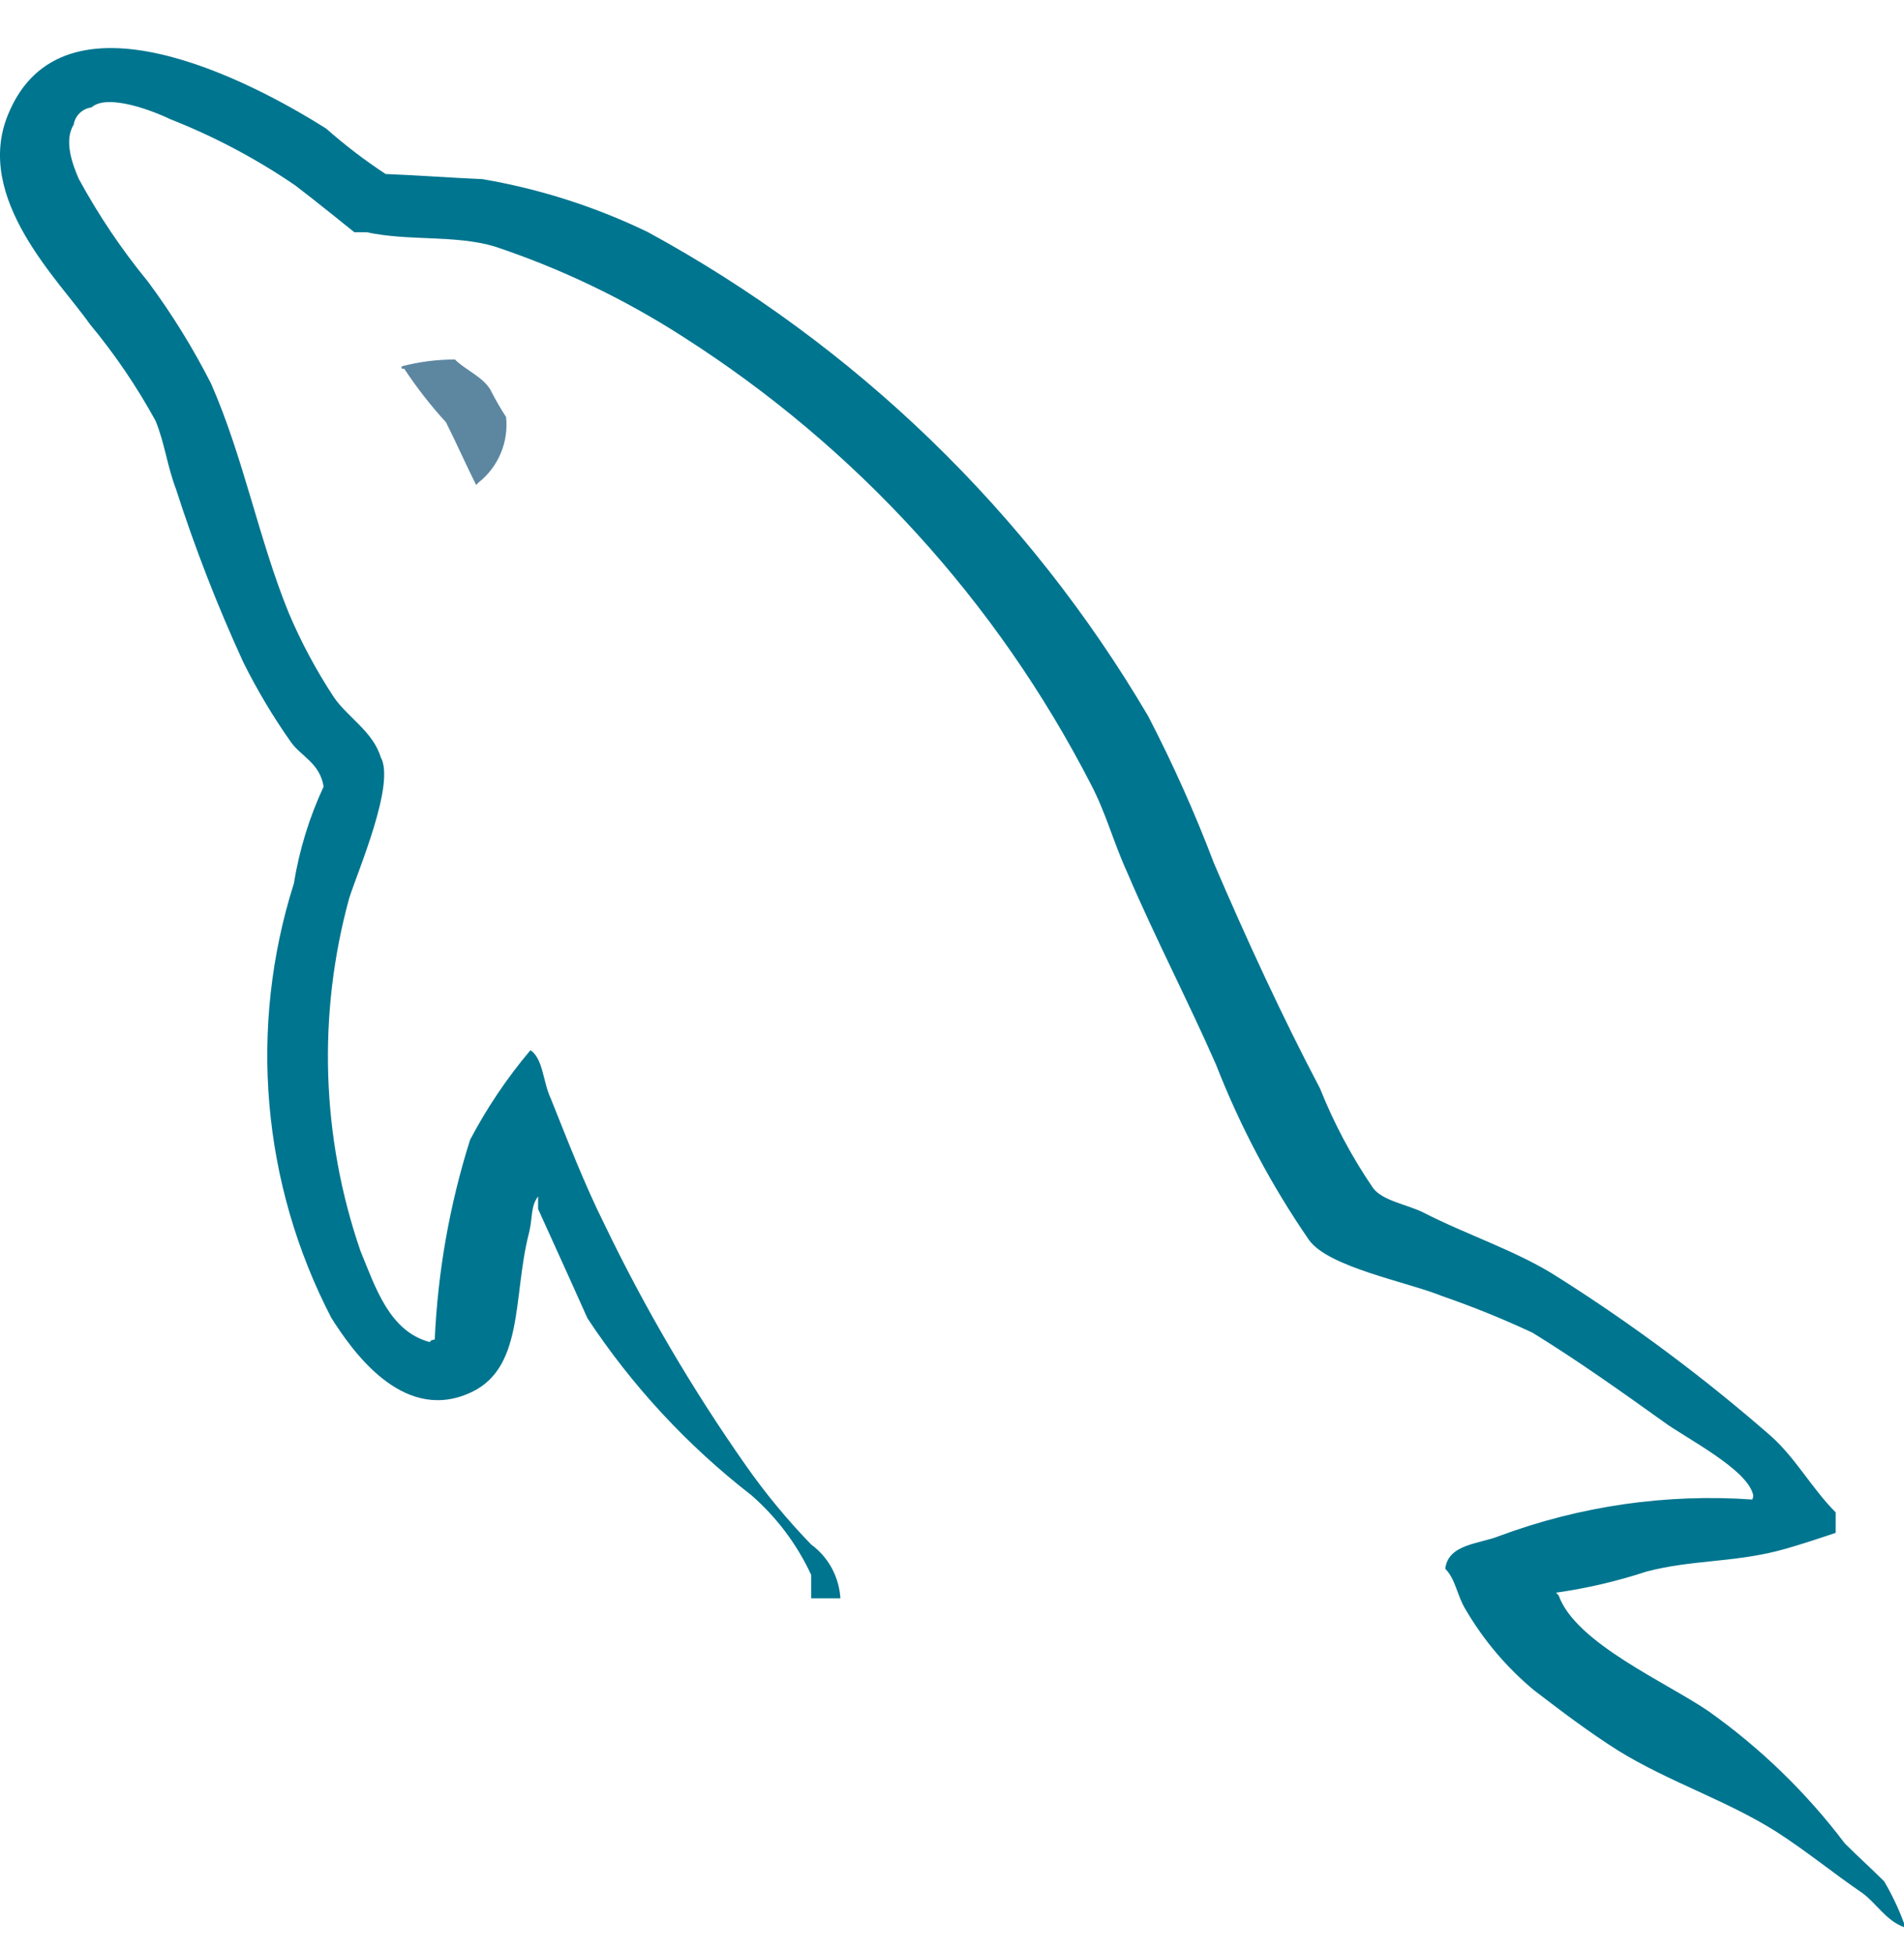 <svg width="39" height="40" viewBox="0 0 39 40" fill="none" xmlns="http://www.w3.org/2000/svg">
<path fill-rule="evenodd" clip-rule="evenodd" d="M9.325 7.363C8.954 7.362 8.585 7.409 8.227 7.503V7.552H8.28C8.536 7.94 8.823 8.307 9.136 8.65C9.351 9.079 9.539 9.505 9.753 9.933C9.78 9.907 9.806 9.879 9.806 9.879C10.005 9.721 10.16 9.515 10.258 9.281C10.356 9.047 10.393 8.792 10.366 8.54C10.248 8.359 10.141 8.172 10.044 7.98C9.883 7.713 9.535 7.579 9.321 7.365" fill="#5D87A1"/>
<path fill-rule="evenodd" clip-rule="evenodd" d="M35.895 30.711C34.131 30.587 32.36 30.843 30.702 31.461C30.301 31.622 29.66 31.622 29.604 32.13C29.819 32.344 29.845 32.689 30.034 32.987C30.4 33.607 30.871 34.16 31.425 34.62C31.985 35.048 32.545 35.474 33.139 35.849C34.182 36.495 35.361 36.868 36.377 37.51C36.967 37.885 37.555 38.366 38.145 38.769C38.439 38.983 38.625 39.329 39 39.469V39.388C38.89 39.09 38.754 38.803 38.593 38.53C38.325 38.264 38.057 38.022 37.788 37.755C37.004 36.717 36.065 35.806 35.004 35.052C34.147 34.462 32.272 33.653 31.926 32.674L31.872 32.619C32.499 32.53 33.118 32.386 33.72 32.188C34.629 31.948 35.459 32.002 36.395 31.768C36.824 31.661 37.601 31.393 37.601 31.393V30.974C37.122 30.498 36.78 29.861 36.276 29.413C34.906 28.216 33.445 27.127 31.908 26.155C31.087 25.625 30.028 25.284 29.153 24.832C28.837 24.672 28.314 24.594 28.122 24.328C27.687 23.69 27.323 23.007 27.037 22.29C26.27 20.835 25.527 19.222 24.867 17.683C24.476 16.651 24.025 15.644 23.517 14.665C21.063 10.494 17.522 7.068 13.271 4.754C12.199 4.235 11.059 3.87 9.884 3.669C9.221 3.641 8.561 3.589 7.899 3.564C7.472 3.284 7.066 2.973 6.683 2.635C5.169 1.676 1.28 -0.383 0.166 2.344C-0.547 4.066 1.227 5.759 1.836 6.633C2.349 7.25 2.801 7.915 3.186 8.618C3.372 9.069 3.425 9.546 3.605 10.017C3.994 11.228 4.455 12.414 4.986 13.568C5.27 14.139 5.598 14.687 5.966 15.208C6.18 15.5 6.549 15.628 6.629 16.11C6.335 16.741 6.13 17.409 6.019 18.096C5.556 19.556 5.386 21.093 5.518 22.62C5.65 24.146 6.081 25.631 6.787 26.991C7.207 27.653 8.217 29.109 9.567 28.552C10.757 28.076 10.493 26.567 10.837 25.245C10.915 24.924 10.864 24.715 11.022 24.503V24.761C11.022 24.761 11.697 26.245 12.033 26.999C12.946 28.383 14.081 29.607 15.391 30.623C15.909 31.075 16.327 31.631 16.616 32.255V32.735H17.214C17.201 32.519 17.141 32.308 17.038 32.117C16.935 31.927 16.791 31.761 16.616 31.633C16.127 31.128 15.678 30.586 15.275 30.01C14.18 28.45 13.214 26.804 12.387 25.087C11.967 24.247 11.614 23.327 11.278 22.489C11.124 22.165 11.124 21.677 10.865 21.509C10.387 22.075 9.972 22.691 9.628 23.346C9.21 24.671 8.967 26.045 8.905 27.433C8.803 27.461 8.853 27.433 8.803 27.486C7.979 27.269 7.695 26.378 7.384 25.622C6.582 23.293 6.501 20.775 7.152 18.398C7.331 17.831 8.107 16.046 7.797 15.505C7.642 14.988 7.125 14.693 6.843 14.286C6.482 13.738 6.171 13.159 5.915 12.555C5.301 11.05 4.99 9.371 4.322 7.854C3.951 7.125 3.52 6.428 3.033 5.771C2.494 5.115 2.019 4.409 1.613 3.663C1.484 3.365 1.304 2.878 1.51 2.553C1.523 2.463 1.566 2.38 1.632 2.317C1.697 2.253 1.781 2.212 1.872 2.201C2.205 1.904 3.16 2.282 3.495 2.444C4.393 2.798 5.25 3.252 6.047 3.797C6.408 4.069 7.258 4.756 7.258 4.756H7.51C8.366 4.942 9.329 4.807 10.135 5.049C11.492 5.502 12.786 6.122 13.989 6.896C17.534 9.156 20.416 12.316 22.34 16.053C22.662 16.667 22.798 17.231 23.091 17.872C23.651 19.187 24.351 20.53 24.91 21.809C25.404 23.074 26.042 24.278 26.813 25.396C27.213 25.955 28.82 26.252 29.544 26.546C30.172 26.763 30.788 27.013 31.39 27.294C32.301 27.854 33.209 28.499 34.067 29.113C34.494 29.435 35.833 30.104 35.914 30.639" fill="#00758F"/>
</svg>
